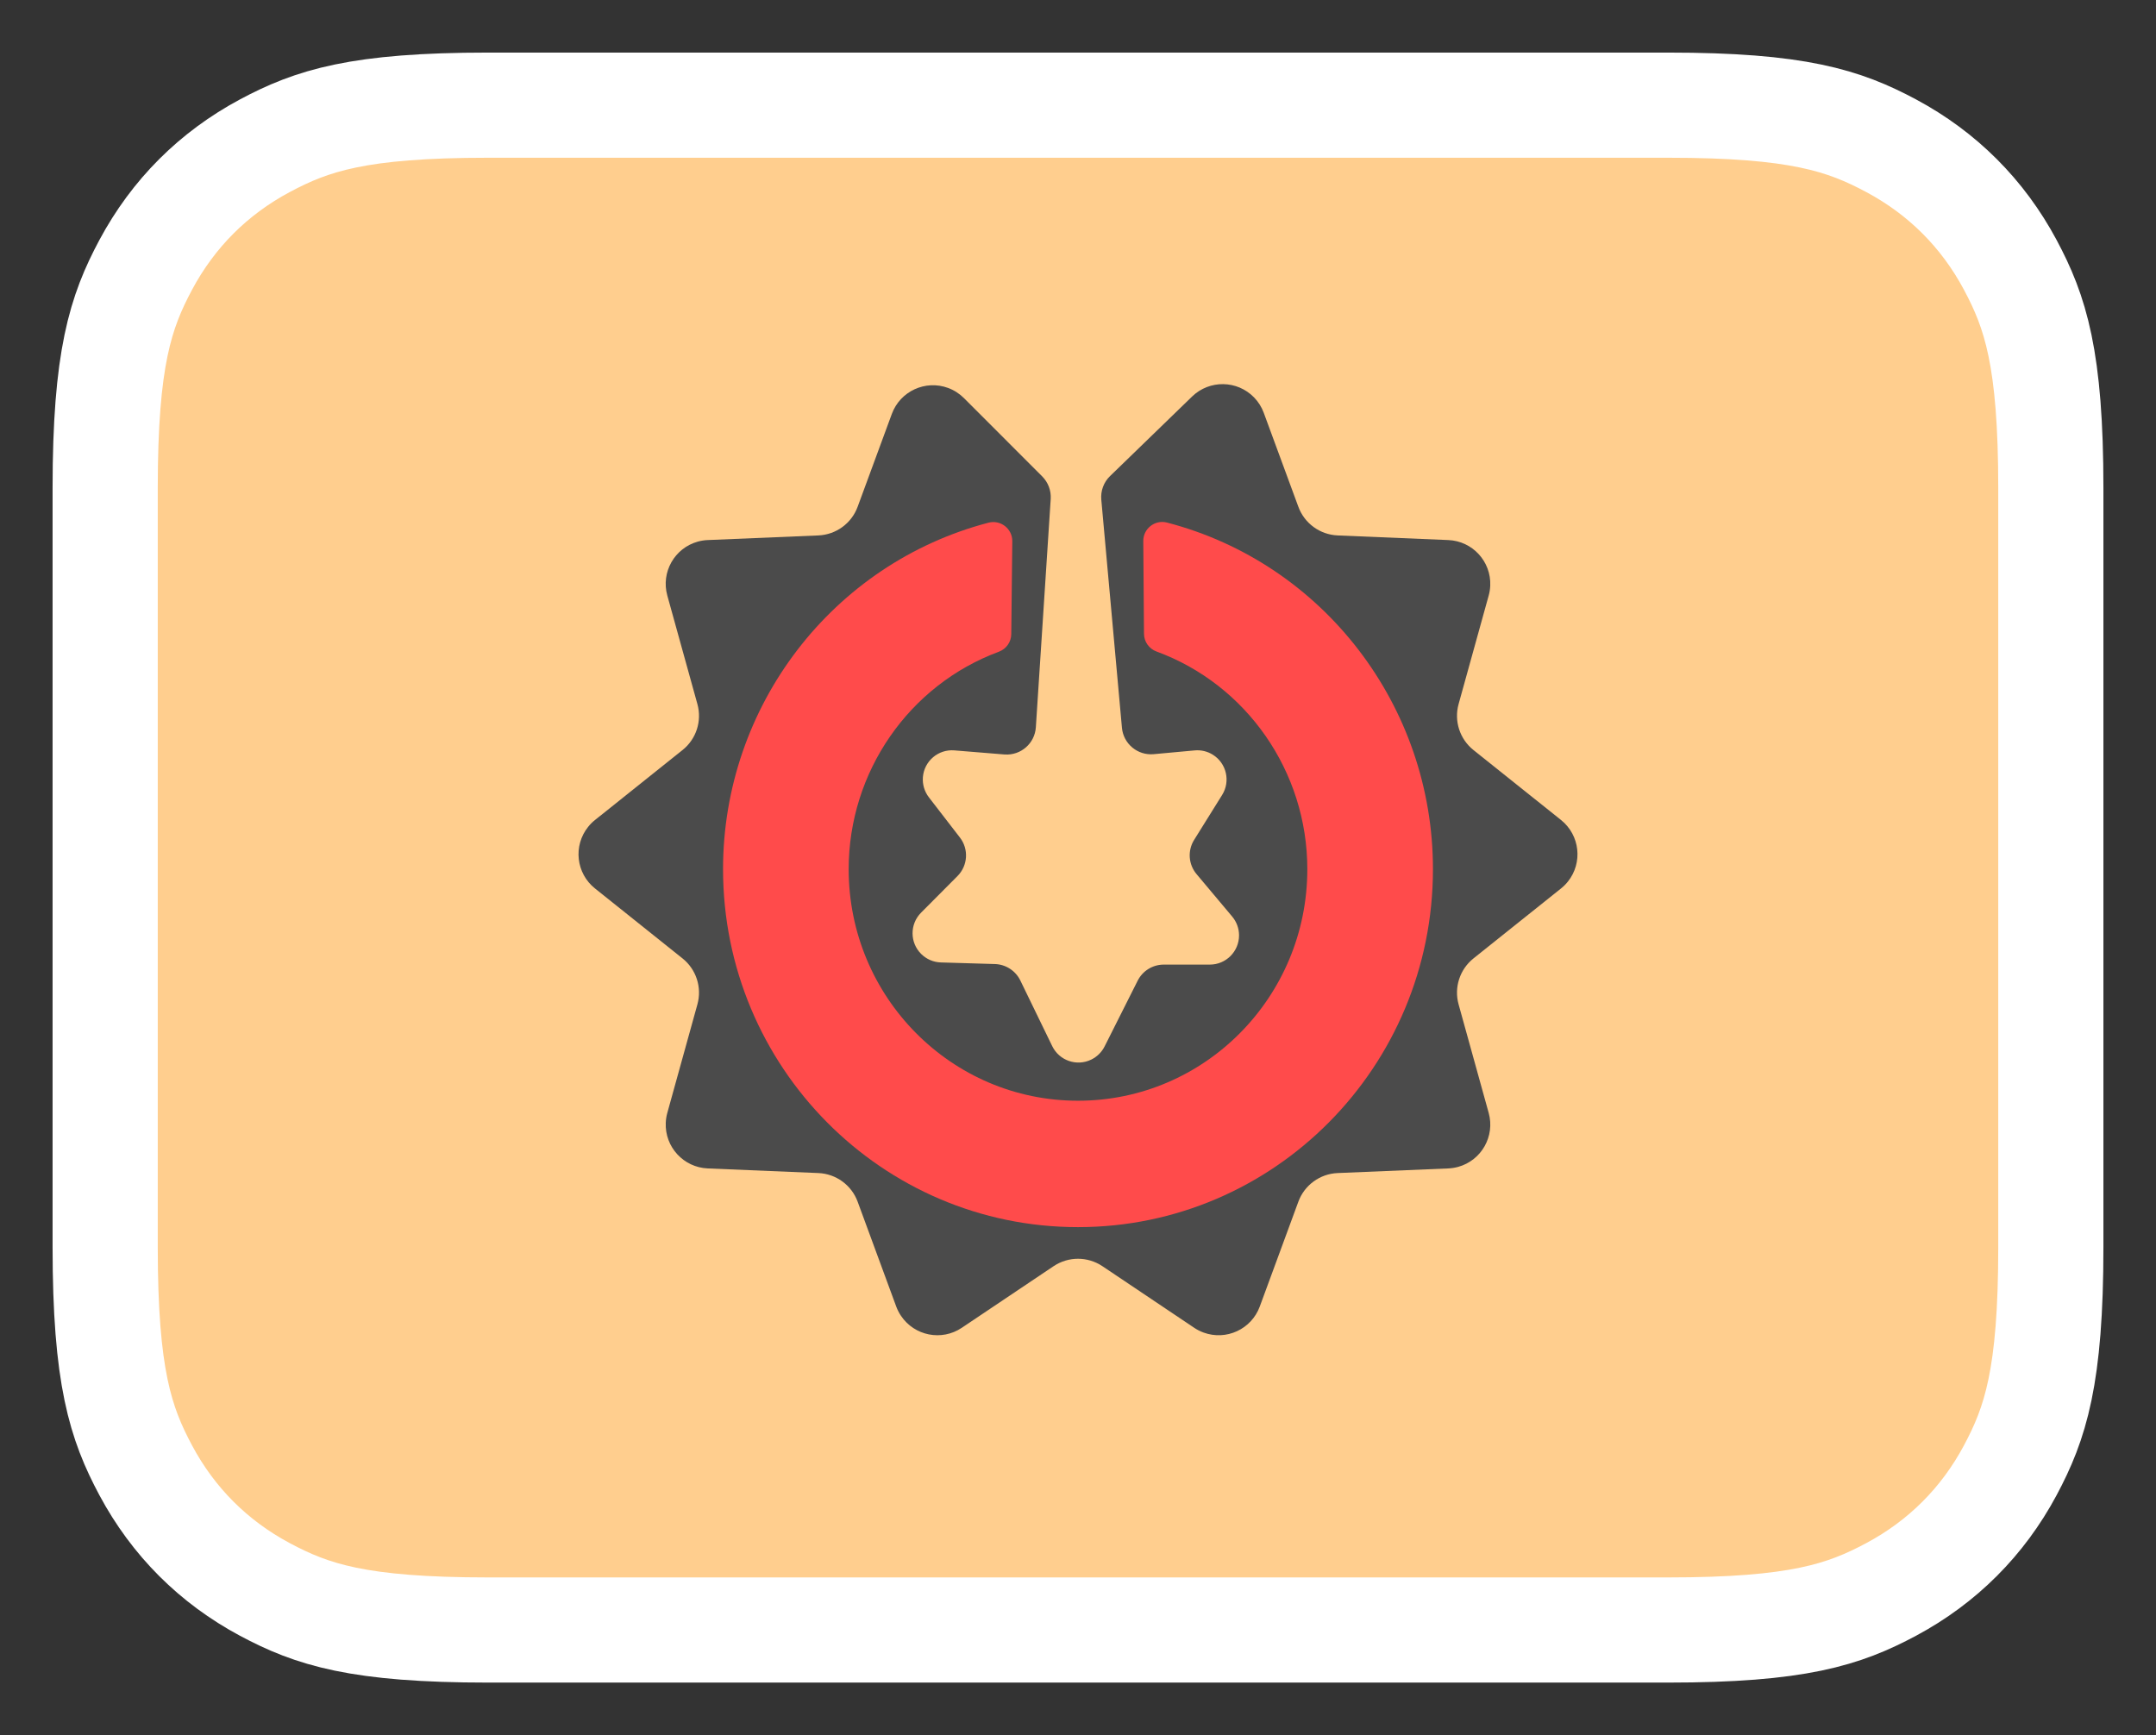 <svg width="82" height="66" viewBox="0 0 82 66" fill="none" xmlns="http://www.w3.org/2000/svg">
<rect x="0" y="0" width="82" height="66" fill="#333333" stroke="none"/>
<path d="M63.437 4H18.563C13.628 4 11.867 4.585 10.07 5.545C8.12 6.589 6.589 8.12 5.545 10.07C4.585 11.867 4 13.628 4 18.563V47.437C4 52.372 4.585 54.133 5.545 55.93C6.589 57.88 8.12 59.411 10.07 60.455C11.867 61.416 13.628 62 18.563 62H63.437C68.372 62 70.133 61.416 71.93 60.455C73.88 59.411 75.411 57.88 76.455 55.93C77.415 54.133 78 52.372 78 47.437V18.563C78 13.628 77.415 11.867 76.455 10.07C75.411 8.12 73.88 6.589 71.93 5.545C70.133 4.585 68.372 4 63.437 4Z" fill="#FFCE8E" stroke="white" stroke-width="4"/>
<path d="M39.962 18.979L39.397 27.662C39.358 28.274 38.829 28.738 38.217 28.698C38.21 28.698 38.204 28.697 38.198 28.697L36.299 28.542C35.688 28.491 35.151 28.947 35.101 29.558C35.079 29.834 35.16 30.109 35.329 30.328L36.51 31.858C36.851 32.3 36.811 32.925 36.418 33.321L35.032 34.714C34.599 35.149 34.6 35.853 35.035 36.285C35.236 36.485 35.504 36.6 35.786 36.608L37.84 36.669C38.254 36.682 38.626 36.923 38.807 37.295L40.019 39.79C40.287 40.342 40.951 40.572 41.503 40.304C41.723 40.197 41.901 40.022 42.011 39.804L43.27 37.301C43.459 36.926 43.843 36.69 44.263 36.69H46.014C46.628 36.69 47.125 36.192 47.125 35.578C47.125 35.317 47.033 35.064 46.865 34.864L45.509 33.248C45.199 32.879 45.162 32.354 45.417 31.946L46.482 30.237C46.807 29.716 46.648 29.031 46.127 28.706C45.921 28.578 45.679 28.52 45.437 28.543L43.88 28.686C43.269 28.743 42.727 28.293 42.671 27.682L42.671 27.68L41.886 19.006C41.856 18.671 41.978 18.341 42.219 18.108L45.341 15.081C46.002 14.441 47.057 14.457 47.698 15.118C47.86 15.285 47.985 15.484 48.065 15.702L49.381 19.276C49.613 19.908 50.203 20.337 50.875 20.366L55.084 20.542C56.003 20.58 56.718 21.357 56.679 22.277C56.674 22.404 56.654 22.53 56.62 22.652L55.475 26.782C55.297 27.425 55.52 28.113 56.041 28.529L59.371 31.19C60.09 31.765 60.207 32.814 59.632 33.533C59.555 33.629 59.467 33.717 59.371 33.794L56.041 36.455C55.52 36.872 55.297 37.559 55.475 38.202L56.62 42.332C56.866 43.219 56.346 44.138 55.459 44.384C55.337 44.417 55.211 44.437 55.084 44.443L50.875 44.619C50.203 44.647 49.613 45.077 49.381 45.708L47.913 49.697C47.595 50.56 46.637 51.003 45.773 50.685C45.649 50.639 45.53 50.579 45.42 50.505L41.929 48.162C41.367 47.785 40.633 47.785 40.071 48.162L36.58 50.505C35.816 51.018 34.781 50.814 34.268 50.05C34.194 49.94 34.133 49.821 34.087 49.697L32.619 45.708C32.387 45.077 31.797 44.647 31.125 44.619L26.917 44.443C25.997 44.404 25.283 43.627 25.321 42.708C25.326 42.581 25.346 42.455 25.38 42.332L26.525 38.202C26.703 37.559 26.481 36.872 25.959 36.455L22.63 33.794C21.91 33.22 21.793 32.171 22.368 31.452C22.445 31.355 22.533 31.267 22.63 31.19L25.959 28.529C26.481 28.113 26.703 27.425 26.525 26.782L25.38 22.652C25.134 21.765 25.654 20.847 26.541 20.601C26.664 20.567 26.79 20.547 26.917 20.542L31.125 20.366C31.797 20.337 32.387 19.908 32.619 19.276L33.919 15.745C34.237 14.881 35.195 14.438 36.059 14.756C36.286 14.84 36.492 14.972 36.662 15.142L39.639 18.121C39.865 18.348 39.982 18.66 39.962 18.979Z" fill="#4B4B4B"/>
<path d="M27.5 33.06C27.5 26.853 31.668 21.432 37.596 19.881C38.057 19.761 38.506 20.111 38.501 20.588L38.462 24.12C38.459 24.419 38.272 24.685 37.991 24.789C34.573 26.054 32.278 29.36 32.278 33.06C32.278 37.926 36.184 41.868 41 41.868C45.816 41.868 49.722 37.926 49.722 33.06C49.722 29.35 47.414 26.037 43.983 24.78C43.701 24.676 43.512 24.408 43.51 24.107L43.483 20.581C43.479 20.106 43.927 19.757 44.387 19.877C50.323 21.422 54.5 26.846 54.5 33.06C54.5 40.579 48.457 46.676 41 46.676C33.543 46.676 27.5 40.579 27.5 33.06Z" fill="#FF4B4B"/>
</svg>
